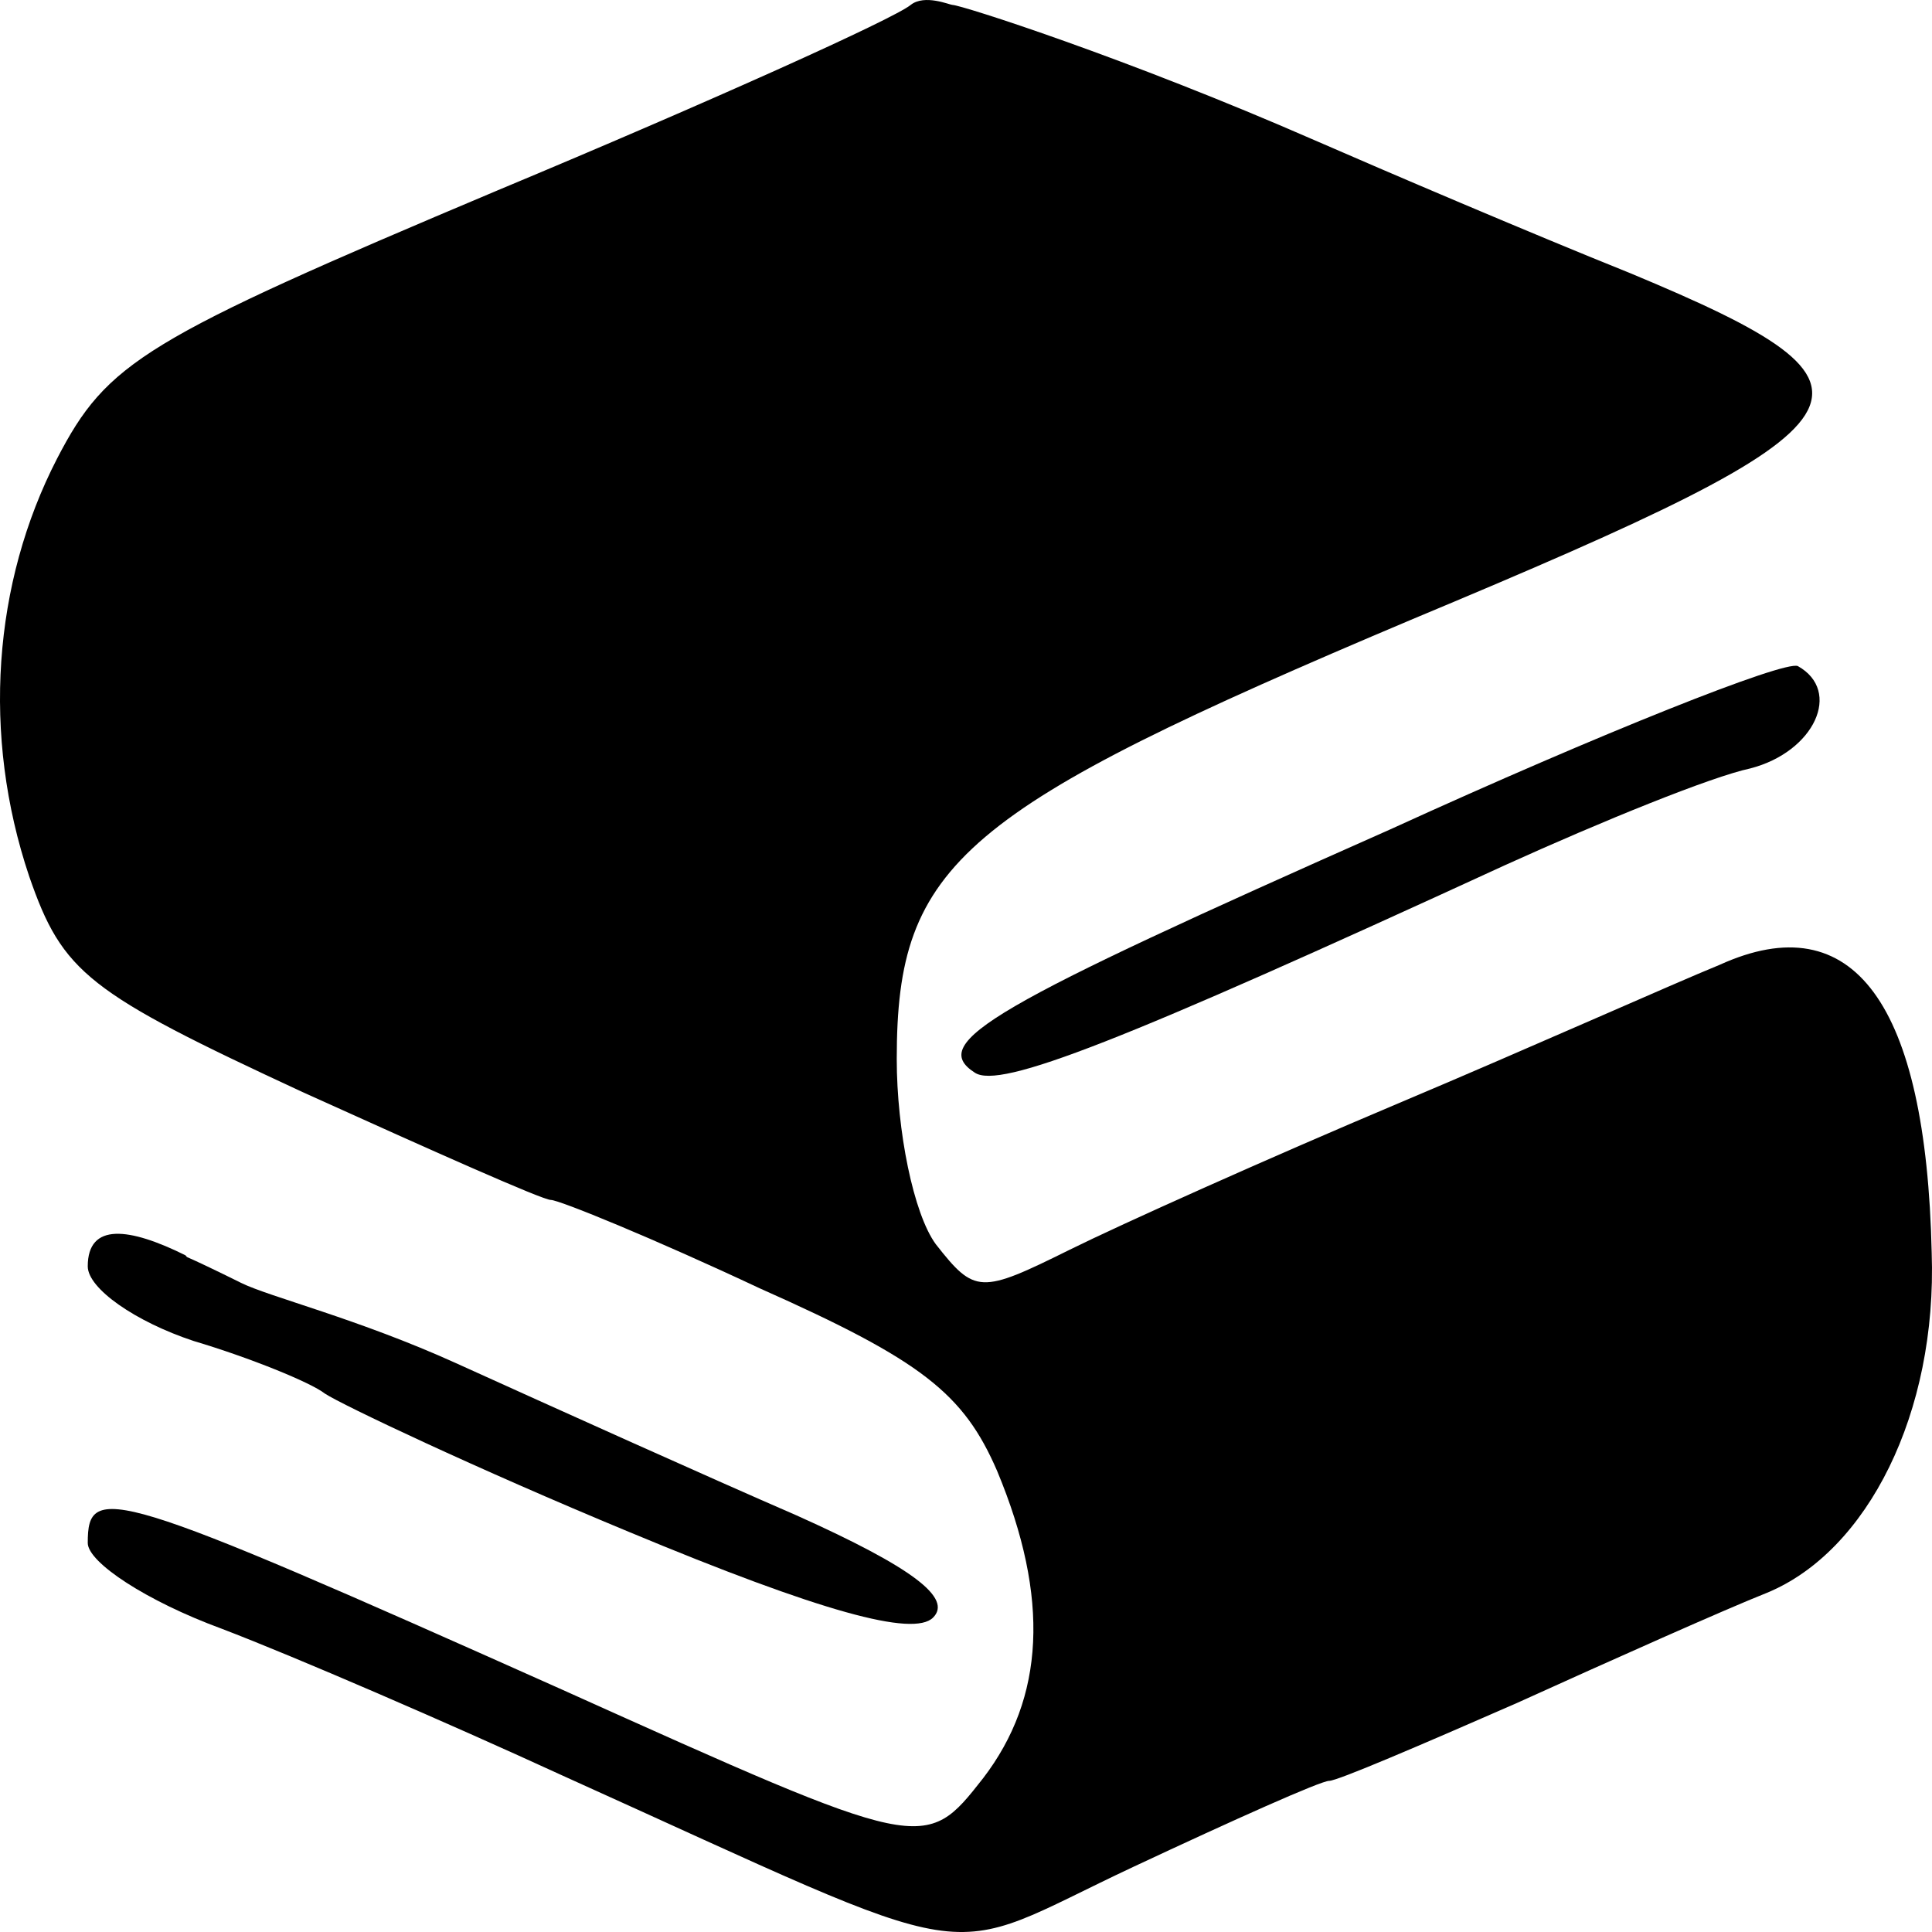<svg xmlns="http://www.w3.org/2000/svg" xmlns:xlink="http://www.w3.org/1999/xlink" fill="none" version="1.1" width="69.257" height="69.257" viewBox="0 0 69.257 69.257">
	<g transform="matrix(0.1,0,0,-0.1,0,76.183)">
		<g>
			<path d="M326.457,760.064C320.457,755.106,254.458,725.358,178.458,693.626C51.458,640.078,38.458,632.145,20.458,597.438C-2.542,552.815,-6.542,498.275,10.458,447.702C22.458,412.996,31.458,406.054,108.458,370.356C154.458,349.531,194.458,331.682,197.458,331.682C200.458,331.682,234.458,317.799,272.458,299.95C330.458,274.168,345.458,262.268,357.458,234.503C376.458,188.888,374.458,153.189,352.458,124.432C331.458,97.658,331.458,97.658,201.458,156.164C39.458,228.553,31.458,230.536,31.458,208.721C31.458,201.779,52.458,187.896,79.458,177.98C105.458,168.064,160.458,144.265,201.458,125.424C357.458,55.018,334.458,58.985,406.458,92.7C442.458,109.558,473.458,123.441,476.458,123.441C479.458,123.441,509.458,136.332,543.458,151.206C578.458,167.072,618.458,184.922,633.458,190.871C669.458,205.746,694.458,255.327,692.458,312.841C690.458,402.088,664.458,437.786,616.458,415.97C599.458,409.029,548.458,386.222,501.458,366.389C454.458,346.557,401.458,322.758,383.458,313.833C351.458,297.967,349.458,297.967,335.458,315.816C327.458,326.724,321.458,356.473,321.458,382.255C321.458,452.661,344.458,471.502,506.458,539.924C677.458,611.321,684.458,622.229,584.458,663.877C547.458,678.751,496.458,700.567,471.458,711.475C403.458,741.224,344.457,760.064,341.457,760.064C340.457,760.064,331.457,764.03,326.457,760.064ZM457.458,677.76C556.457,634.135,382.458,743.21,352.458,733.294C341.458,729.327,308.458,732.298,262.458,711.474C217.458,689.659,113.458,644.048,108.458,644.048C102.458,644.048,398.457,560.751,398.457,554.801C398.457,549.843,116.458,644.048,108.458,644.048C90.458,644.048,292.458,443.736,284.458,386.222C279.458,349.531,309.457,364.409,296.457,370.359C287.457,374.325,343.457,487.371,321.457,495.304C268.457,514.145,334.457,402.091,296.457,430.848C267.457,451.672,296.457,464.563,296.457,505.22C296.457,579.592,395.457,530.011,476.457,554.801C489.457,558.768,199.458,661.894,226.458,673.793C314.458,712.467,326.458,717.425,344.458,717.425C355.458,718.416,405.458,699.576,457.458,677.76ZM653.458,351.518C660.458,320.777,522.457,373.334,506.457,346.56C494.457,328.71,645.458,280.121,633.458,277.146C621.458,273.179,604.457,343.581,571.457,327.715C537.457,311.849,485.457,155.172,471.457,151.205C446.457,145.256,590.458,140.301,584.458,190.874C581.458,219.632,668.456,249.38,666.456,256.322C663.456,269.213,584.456,297.97,666.456,331.685C694.456,343.585,645.458,381.27,653.458,386.229C661.458,390.195,599.458,368.372,615.458,367.381C642.458,366.389,646.458,385.233,653.458,351.518Z" fill="currentColor" fill-opacity="1" style="mix-blend-mode:passthrough"/>
		</g>
		<g>
			<path d="M498.458,464.56C355.458,401.096,332.458,388.205,349.458,377.297C358.458,371.347,401.458,388.205,539.458,451.669C574.458,467.535,613.458,483.401,627.458,486.376C650.458,492.326,660.458,514.141,644.458,523.066C639.458,525.049,574.458,499.267,498.458,464.56Z" fill="currentColor" fill-opacity="1" style="mix-blend-mode:passthrough"/>
		</g>
		<g>
			<path d="M31.458,307.883C31.458,299.95,48.458,288.051,69.458,281.109C89.458,275.16,111.458,266.235,116.458,262.268C122.458,258.302,170.458,235.494,225.458,212.687C294.458,183.93,327.458,175.005,334.458,181.947C341.458,188.888,327.458,199.796,285.458,218.637C253.458,232.52,198.458,257.31,163.458,273.176C128.458,289.042,96.457,296.978,86.458,301.935C46.458,321.768,71.458,306.893,66.458,311.851C46.458,321.767,31.458,323.749,31.458,307.883Z" fill="currentColor" fill-opacity="1" style="mix-blend-mode:passthrough"/>
		</g>
	</g>
</svg>
